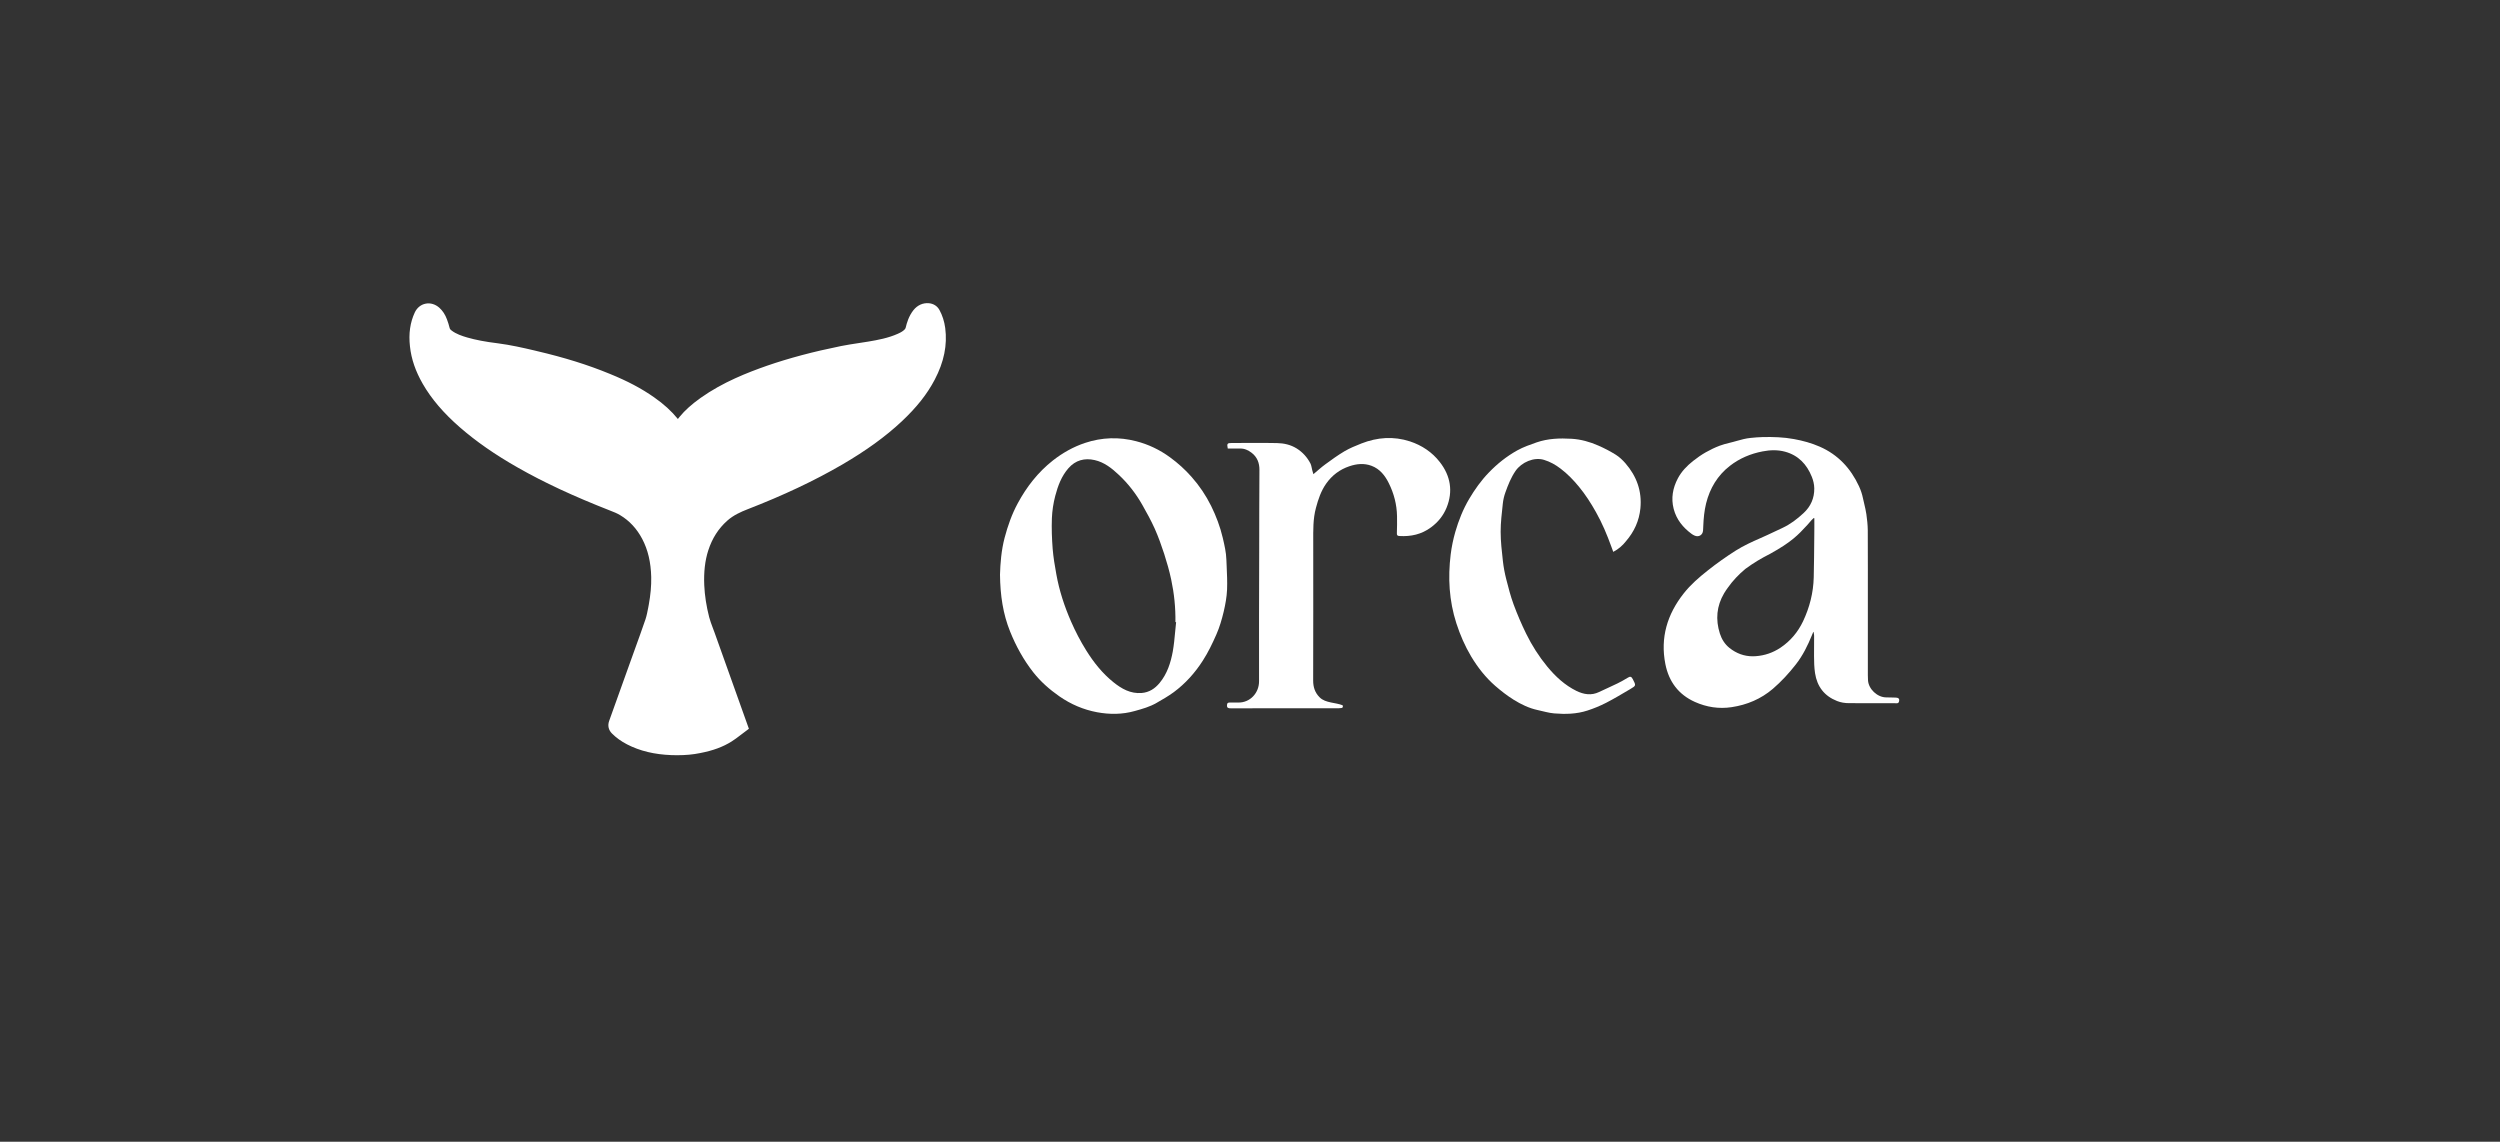 <svg width="635" height="290" viewBox="0 0 635 290" fill="none" xmlns="http://www.w3.org/2000/svg">
<rect x="0" y="0" width="635" height="290" fill="#333333" stroke="none"/>
<path d="M187.482 184.322C186.531 185.038 185.627 185.776 184.63 186.422C182.451 187.807 180.016 188.569 177.489 189.054C175.24 189.469 172.968 189.585 170.673 189.515C167.079 189.377 163.601 188.73 160.378 187.046C159.173 186.422 158.06 185.661 157.109 184.691C156.878 184.437 156.808 184.253 156.924 183.907C158.732 178.852 160.541 173.797 162.349 168.742C163.625 165.142 164.969 161.564 166.175 157.963C166.592 156.694 166.801 155.355 167.056 154.04C167.52 151.547 167.775 149.031 167.728 146.492C167.635 142.73 166.94 139.129 165.155 135.782C163.625 132.897 161.515 130.543 158.686 128.835C157.782 128.304 156.808 127.889 155.811 127.496C147.858 124.38 140.092 120.941 132.672 116.717C127.572 113.832 122.703 110.601 118.298 106.746C114.82 103.7 111.69 100.33 109.371 96.291C107.818 93.613 106.751 90.774 106.404 87.704C106.125 85.142 106.311 82.65 107.424 80.295C107.957 79.188 109.07 79.003 109.997 79.834C110.623 80.388 111.041 81.08 111.319 81.842C111.551 82.511 111.782 83.18 111.945 83.85C112.153 84.681 112.687 85.281 113.336 85.789C114.727 86.85 116.35 87.427 118.019 87.912C120.686 88.674 123.398 89.135 126.134 89.459C129.403 89.874 132.58 90.636 135.779 91.374C142.016 92.828 148.114 94.629 154.049 97.075C157.828 98.622 161.468 100.422 164.807 102.776C167.172 104.438 169.305 106.331 171.02 108.685C171.252 109.008 171.461 109.354 171.716 109.655C172.064 110.07 172.319 110.07 172.667 109.655C173.269 108.893 173.826 108.085 174.452 107.323C175.843 105.615 177.536 104.231 179.321 102.961C184.306 99.43 189.87 97.098 195.597 95.09C201.648 92.99 207.862 91.444 214.145 90.174C216.417 89.712 218.712 89.459 221.008 89.066C223.767 88.605 226.503 88.074 229.076 86.92C230.004 86.504 230.885 86.019 231.557 85.258C231.951 84.819 232.229 84.335 232.368 83.758C232.647 82.511 233.064 81.288 233.899 80.249C234.385 79.649 234.988 79.28 235.8 79.372C236.194 79.418 236.472 79.557 236.658 79.926C237.307 81.103 237.678 82.373 237.84 83.688C238.397 87.889 237.353 91.744 235.406 95.437C233.412 99.245 230.63 102.476 227.523 105.385C223.048 109.562 218.017 113.025 212.731 116.094C205.149 120.503 197.197 124.103 189.035 127.265C186.925 128.096 184.908 129.066 183.193 130.566C180.55 132.897 178.788 135.782 177.698 139.129C176.678 142.268 176.423 145.499 176.562 148.777C176.701 151.685 177.165 154.547 177.883 157.363C178.231 158.748 178.811 160.087 179.275 161.425C181.941 168.927 184.63 176.405 187.297 183.907C187.366 183.999 187.412 184.114 187.482 184.322Z" fill="white"/>
<path d="M172.04 191.824C171.554 191.824 171.067 191.824 170.58 191.801C166.198 191.64 162.511 190.74 159.289 189.078C157.758 188.293 156.507 187.37 155.44 186.308C154.559 185.431 154.304 184.3 154.721 183.123C156.228 178.945 157.712 174.767 159.219 170.567L161.259 164.889C162.187 162.35 163.091 159.811 163.972 157.249C164.274 156.326 164.459 155.31 164.668 154.248L164.784 153.625C165.247 151.086 165.456 148.778 165.41 146.562C165.317 142.8 164.575 139.638 163.114 136.868C161.746 134.283 159.868 132.252 157.503 130.844C156.738 130.382 155.834 130.013 154.976 129.69C145.679 126.043 138.213 122.581 131.536 118.773C125.717 115.472 120.894 112.102 116.79 108.525C112.663 104.924 109.58 101.323 107.377 97.492C105.546 94.307 104.479 91.214 104.131 88.005C103.76 84.728 104.178 81.889 105.36 79.35C105.916 78.173 106.913 77.365 108.096 77.134C109.301 76.88 110.577 77.273 111.574 78.15C112.431 78.912 113.081 79.904 113.521 81.104C113.799 81.843 114.031 82.582 114.217 83.343C114.24 83.436 114.286 83.643 114.75 83.989C115.886 84.843 117.324 85.328 118.668 85.721C120.848 86.344 123.236 86.805 126.435 87.198C129.658 87.613 132.811 88.329 135.849 89.044L136.312 89.159C143.244 90.775 149.342 92.668 154.93 94.976C159.405 96.799 162.975 98.692 166.128 100.908C168.609 102.639 170.58 104.439 172.18 106.424C172.319 106.24 172.458 106.055 172.62 105.87C173.965 104.232 175.657 102.708 177.953 101.069C183.61 97.053 189.939 94.607 194.808 92.899C200.419 90.96 206.586 89.321 213.658 87.89C215.119 87.59 216.602 87.382 218.063 87.151C218.898 87.036 219.732 86.898 220.567 86.759C222.932 86.367 225.644 85.859 228.056 84.774C228.937 84.382 229.424 84.059 229.795 83.666C229.934 83.505 230.003 83.389 230.05 83.205C230.328 82.028 230.815 80.296 232.02 78.773C233.041 77.504 234.432 76.88 235.962 77.019C237.121 77.134 238.072 77.734 238.628 78.75C239.37 80.112 239.857 81.612 240.089 83.32C240.645 87.636 239.787 91.929 237.423 96.43C235.498 100.1 232.832 103.47 229.076 107.001C224.949 110.879 219.964 114.48 213.866 118.034C206.865 122.096 199.005 125.812 189.847 129.367C188.177 130.013 186.276 130.867 184.723 132.252C182.474 134.26 180.897 136.73 179.9 139.799C179.066 142.385 178.741 145.293 178.88 148.64C178.996 151.248 179.413 153.971 180.132 156.764C180.364 157.641 180.688 158.518 181.036 159.442L181.477 160.619L190.218 185.108L188.015 186.77C187.319 187.301 186.601 187.854 185.859 188.316C183.633 189.724 181.106 190.647 177.883 191.271C176.028 191.663 174.104 191.824 172.04 191.824ZM159.451 183.677C160.031 184.138 160.68 184.577 161.445 184.969C164.042 186.308 167.079 187.047 170.742 187.185C173.014 187.278 175.078 187.139 177.025 186.77C179.645 186.285 181.662 185.546 183.355 184.462C183.819 184.162 184.259 183.838 184.7 183.492L176.677 161.08C176.307 160.065 175.912 159.026 175.611 157.918C174.823 154.825 174.359 151.779 174.22 148.87C174.034 144.947 174.452 141.531 175.449 138.415C176.677 134.583 178.741 131.375 181.593 128.836C183.726 126.943 186.207 125.859 188.131 125.097C197.057 121.635 204.708 118.034 211.478 114.087C217.275 110.717 221.958 107.324 225.853 103.678C229.238 100.516 231.603 97.538 233.272 94.33C235.174 90.706 235.892 87.313 235.452 83.943C235.382 83.389 235.266 82.858 235.127 82.374C234.919 82.882 234.71 83.482 234.548 84.22C234.339 85.167 233.875 86.044 233.203 86.782C232.206 87.89 231 88.513 229.957 88.975C227.036 90.291 223.952 90.868 221.309 91.306C220.451 91.445 219.57 91.583 218.712 91.698C217.321 91.906 215.907 92.114 214.539 92.391C207.676 93.776 201.718 95.345 196.315 97.215C191.725 98.808 185.789 101.116 180.619 104.785C178.671 106.17 177.28 107.417 176.214 108.732C175.889 109.125 175.588 109.54 175.263 109.956C175.008 110.302 174.73 110.671 174.452 111.017C173.687 112.01 172.782 112.218 172.18 112.218C171.484 112.241 170.673 112.033 169.884 111.064C169.676 110.81 169.513 110.556 169.328 110.302L169.119 110.002C167.728 108.086 165.873 106.332 163.439 104.624C160.564 102.616 157.272 100.885 153.122 99.177C147.766 96.984 141.9 95.161 135.223 93.591L134.759 93.476C131.698 92.76 128.8 92.091 125.809 91.722C122.378 91.283 119.758 90.775 117.347 90.083C115.631 89.598 113.66 88.906 111.898 87.59C110.716 86.69 109.974 85.651 109.649 84.382C109.51 83.782 109.302 83.182 109.093 82.605C109.07 82.535 109.046 82.466 109.023 82.397C108.56 83.851 108.444 85.467 108.652 87.406C108.931 89.968 109.812 92.483 111.319 95.115C113.289 98.531 115.979 101.67 119.758 104.97C123.63 108.34 128.197 111.525 133.762 114.687C140.254 118.38 147.534 121.75 156.622 125.328C157.619 125.72 158.755 126.182 159.822 126.828C162.906 128.674 165.386 131.329 167.148 134.676C168.957 138.092 169.884 141.923 169.977 146.424C170.023 148.963 169.815 151.594 169.282 154.433L169.165 155.033C168.957 156.233 168.725 157.457 168.308 158.68C167.427 161.265 166.499 163.85 165.572 166.412L163.532 172.09C162.21 175.968 160.842 179.822 159.451 183.677Z" fill="white"/>
<path d="M340.846 179.814C340.592 179.834 340.338 179.892 340.084 179.892C330.927 179.892 321.77 179.892 312.613 179.912C312.028 179.912 311.598 179.853 311.657 179.091C311.676 178.602 311.871 178.445 312.34 178.445C313.062 178.465 313.765 178.426 314.488 178.445C317.475 178.523 319.818 176.04 319.798 173.028C319.759 162.096 319.818 151.184 319.837 140.252C319.857 133.29 319.837 126.348 319.896 119.386C319.915 117.567 319.31 116.062 317.885 114.986C317.065 114.36 316.089 113.891 314.976 113.93C313.921 113.95 312.867 113.93 311.852 113.93C311.598 112.678 311.715 112.522 312.848 112.522C316.694 112.522 320.54 112.463 324.367 112.542C326.124 112.581 327.823 112.952 329.365 113.911C330.888 114.869 332.04 116.159 332.86 117.743C333.114 118.252 333.153 118.858 333.309 119.425C333.388 119.738 333.485 120.051 333.602 120.442C334.676 119.543 335.613 118.682 336.629 117.939C338.21 116.785 339.792 115.631 341.471 114.634C342.837 113.832 344.321 113.226 345.805 112.639C349.847 111.055 353.986 110.762 358.125 112.111C361.152 113.109 363.768 114.849 365.72 117.372C368.434 120.853 369.118 124.784 367.439 128.929C366.619 130.944 365.291 132.606 363.495 133.936C361.074 135.735 358.379 136.322 355.45 136.146C354.923 136.126 354.787 135.931 354.806 135.442C354.845 133.994 354.884 132.528 354.845 131.081C354.787 128.147 354.064 125.351 352.756 122.73C351.799 120.794 350.491 119.112 348.363 118.311C346.469 117.607 344.595 117.802 342.74 118.428C340.299 119.249 338.327 120.736 336.843 122.848C335.535 124.705 334.832 126.817 334.247 129.008C333.485 131.824 333.563 134.699 333.563 137.573C333.563 149.346 333.583 161.099 333.544 172.872C333.544 174.554 334.012 175.942 335.164 177.096C335.945 177.898 336.98 178.191 338.054 178.426C339.05 178.641 340.045 178.758 341.002 179.13C341.08 179.188 341.217 179.658 340.846 179.814Z" fill="white"/>
<path d="M409.768 140.175C409.593 139.705 409.436 139.275 409.28 138.845C408.187 135.833 406.957 132.88 405.375 130.084C404.106 127.815 402.7 125.625 401.041 123.611C399.635 121.909 398.132 120.345 396.394 119.035C395.125 118.057 393.719 117.275 392.177 116.805C389.638 116.023 386.475 117.411 384.952 119.602C383.781 121.303 383.059 123.161 382.375 125.058C382.043 125.977 381.809 126.974 381.711 127.952C381.458 130.318 381.165 132.685 381.165 135.07C381.165 137.535 381.458 140.018 381.731 142.482C381.907 144.047 382.2 145.611 382.59 147.136C383.137 149.268 383.683 151.419 384.445 153.492C385.382 156.034 386.456 158.538 387.647 160.963C389.111 163.955 390.907 166.771 393.036 169.352C395.125 171.875 397.487 174.046 400.416 175.493C402.271 176.392 404.204 176.725 406.176 175.766C407.718 175.023 409.319 174.339 410.862 173.576C411.74 173.146 412.599 172.657 413.439 172.149C414.025 171.777 414.357 171.777 414.728 172.501C415.548 174.124 415.626 174.124 414.064 175.043C412.033 176.236 410.022 177.448 407.933 178.524C406.41 179.306 404.829 179.951 403.208 180.479C400.455 181.379 397.604 181.438 394.754 181.203C393.348 181.086 391.981 180.655 390.595 180.362C388.389 179.893 386.378 178.915 384.484 177.742C382.824 176.705 381.262 175.493 379.778 174.202C377.338 172.07 375.346 169.528 373.667 166.732C372.086 164.072 370.875 161.275 369.918 158.323C368.064 152.573 367.751 146.745 368.474 140.82C368.708 138.903 369.118 136.967 369.645 135.11C370.485 132.196 371.617 129.36 373.16 126.74C374.585 124.334 376.205 122.046 378.177 120.012C380.325 117.783 382.688 115.906 385.382 114.4C386.944 113.539 388.623 112.953 390.302 112.366C393.211 111.369 396.16 111.271 399.166 111.447C401.548 111.584 403.833 112.229 406 113.187C407.523 113.852 409.026 114.634 410.432 115.515C411.33 116.082 412.15 116.864 412.853 117.666C415.704 120.951 417.09 124.745 416.661 129.125C416.348 132.294 415.079 135.051 413.009 137.456C412.15 138.551 411.116 139.471 409.768 140.175Z" fill="white"/>
<path fill-rule="evenodd" clip-rule="evenodd" d="M255.171 136.596C254.332 139.803 254.078 143.108 254 145.963C254.059 151.224 254.761 155.937 256.577 160.435C257.319 162.273 258.178 164.092 259.155 165.813C260.111 167.514 261.224 169.196 262.435 170.741C264.309 173.127 266.574 175.121 269.073 176.862C272.002 178.896 275.204 180.264 278.66 180.91C281.842 181.496 285.044 181.496 288.227 180.597L288.286 180.58C290.16 180.058 292.052 179.531 293.752 178.544C295.256 177.683 296.759 176.823 298.145 175.806C301.094 173.615 303.515 170.917 305.487 167.846C306.853 165.734 307.966 163.427 308.982 161.1C309.782 159.281 310.348 157.325 310.817 155.37C311.246 153.531 311.598 151.634 311.676 149.738C311.752 147.772 311.662 145.794 311.573 143.823C311.547 143.265 311.522 142.707 311.5 142.15C311.442 140.295 311.022 138.497 310.598 136.68L310.583 136.616C309.919 133.78 308.903 131.101 307.634 128.519C306.307 125.84 304.647 123.376 302.656 121.127C301.015 119.269 299.2 117.627 297.189 116.16C294.572 114.243 291.702 112.875 288.598 112.073C284.244 110.939 279.87 111.075 275.594 112.503C272.607 113.5 269.913 115.026 267.433 116.962C263.665 119.934 260.775 123.63 258.51 127.835C257.007 130.612 255.972 133.565 255.171 136.596ZM298.497 160.403C298.57 159.61 298.644 158.818 298.731 158.03C298.712 158.03 298.692 158.027 298.673 158.025C298.634 158.021 298.595 158.017 298.556 158.03C298.614 154.373 298.243 150.755 297.482 147.196C297.013 144.986 296.388 142.815 295.705 140.684C295.002 138.532 294.241 136.401 293.323 134.328C292.386 132.235 291.273 130.221 290.14 128.226C288.539 125.41 286.567 122.848 284.185 120.619C282.409 118.937 280.476 117.412 278.055 116.864C275.497 116.278 273.173 116.864 271.358 118.957C269.6 120.971 268.702 123.435 268.038 125.938C267.55 127.796 267.257 129.732 267.179 131.649C267.082 134.21 267.179 136.811 267.375 139.373C267.55 141.563 267.921 143.734 268.312 145.885C269.054 150.031 270.362 154.001 272.041 157.854C273.154 160.396 274.423 162.84 275.887 165.187C277.801 168.257 280.027 171.054 282.838 173.303C284.888 174.946 287.134 176.236 289.965 176.021C291.917 175.865 293.362 174.887 294.533 173.479C296.466 171.152 297.364 168.336 297.892 165.441C298.184 163.779 298.34 162.089 298.497 160.403Z" fill="white"/>
<path fill-rule="evenodd" clip-rule="evenodd" d="M460.489 160.701C460.516 160.639 460.544 160.577 460.571 160.513H460.571C460.629 160.513 460.688 160.513 460.649 160.532C460.659 160.587 460.67 160.642 460.681 160.698C460.732 160.961 460.786 161.232 460.786 161.491C460.786 163.192 460.786 164.913 460.766 166.614C460.766 168.062 460.805 169.528 461.02 170.975C461.547 174.398 463.382 176.784 466.604 178.055C467.58 178.446 468.615 178.602 469.669 178.602C471.651 178.602 473.628 178.607 475.605 178.612C477.582 178.617 479.559 178.622 481.54 178.622H481.853C482.126 178.622 482.263 178.465 482.341 178.211C482.536 177.566 482.263 177.214 481.599 177.194C481.316 177.188 481.036 177.179 480.756 177.17C480.205 177.153 479.657 177.136 479.1 177.136C476.835 177.136 474.59 175.004 474.472 172.775C474.453 172.344 474.433 171.894 474.433 171.464V147.938C474.433 146.832 474.435 145.726 474.436 144.62C474.439 141.307 474.443 137.993 474.414 134.679C474.394 133.33 474.258 131.961 474.062 130.631C473.928 129.706 473.712 128.79 473.495 127.871C473.395 127.45 473.295 127.027 473.203 126.603C472.988 125.527 472.637 124.471 472.168 123.474C470.06 118.937 466.858 115.495 462.23 113.461C460.141 112.542 457.935 111.936 455.67 111.525C453.034 111.036 450.379 110.958 447.704 111.017C446.689 111.036 445.673 111.134 444.658 111.232L444.658 111.232C443.442 111.343 442.277 111.671 441.111 111.999C440.836 112.077 440.561 112.155 440.285 112.229C439.943 112.322 439.596 112.408 439.248 112.494C438.423 112.699 437.592 112.905 436.809 113.207C434.349 114.146 432.104 115.436 430.054 117.079C428.492 118.311 427.105 119.739 426.168 121.518C424.88 123.963 424.411 126.544 425.114 129.262C425.817 131.961 427.476 133.995 429.683 135.618C429.917 135.794 430.171 135.931 430.444 136.048C431.459 136.498 432.475 135.912 432.572 134.797C432.598 134.537 432.607 134.27 432.616 134.004C432.62 133.87 432.624 133.736 432.631 133.604C432.709 131.668 432.885 129.751 433.353 127.854C434.31 124.021 436.243 120.775 439.387 118.331C441.847 116.414 444.658 115.241 447.704 114.654C449.617 114.283 451.531 114.224 453.405 114.732C456.783 115.652 458.931 117.94 460.2 121.108C460.571 122.027 460.805 123.005 460.825 124.021C460.864 126.525 459.926 128.637 458.111 130.319C456.393 131.903 454.791 133.135 452.663 134.132C452.056 134.412 451.418 134.714 450.77 135.02C449.563 135.591 448.32 136.178 447.177 136.674C445.029 137.613 442.881 138.591 440.89 139.842C438.43 141.407 436.048 143.089 433.763 144.907C431.557 146.648 429.429 148.486 427.672 150.715C423.474 156.035 421.678 161.96 423.005 168.687C423.884 173.127 426.344 176.431 430.503 178.289C433.471 179.619 436.594 180.108 439.836 179.619C443.74 179.032 447.274 177.546 450.301 174.965C452.468 173.107 454.401 170.995 456.158 168.746C457.915 166.497 459.165 163.955 460.239 161.315C460.314 161.105 460.4 160.906 460.489 160.701ZM460.844 131.648C460.844 131.648 460.844 131.648 460.844 131.648V131.65C460.844 131.775 460.844 131.9 460.844 132.025V134.151C460.836 134.988 460.829 135.825 460.822 136.663C460.794 139.997 460.766 143.338 460.688 146.667C460.59 150.578 459.633 154.294 457.974 157.814C456.666 160.552 454.772 162.82 452.234 164.522C450.32 165.793 448.211 166.517 445.927 166.673C445.69 166.69 445.456 166.698 445.224 166.698C443.013 166.708 441.028 165.967 439.269 164.561C438.098 163.622 437.317 162.371 436.848 160.924C435.716 157.364 436.009 153.942 437.922 150.696C438.218 150.197 438.538 149.721 438.879 149.265C440.137 147.469 441.653 145.896 443.33 144.496C445.517 142.893 447.391 141.798 449.656 140.644C454.972 137.703 456.685 135.931 459.044 133.357C459.4 132.93 459.774 132.497 460.18 132.059C460.299 131.925 460.44 131.803 460.578 131.683C460.622 131.645 460.665 131.608 460.707 131.57C460.724 131.576 460.74 131.583 460.754 131.591C460.764 131.595 460.778 131.605 460.794 131.616C460.81 131.627 460.827 131.64 460.844 131.648V131.648Z" fill="white"/>
</svg>
